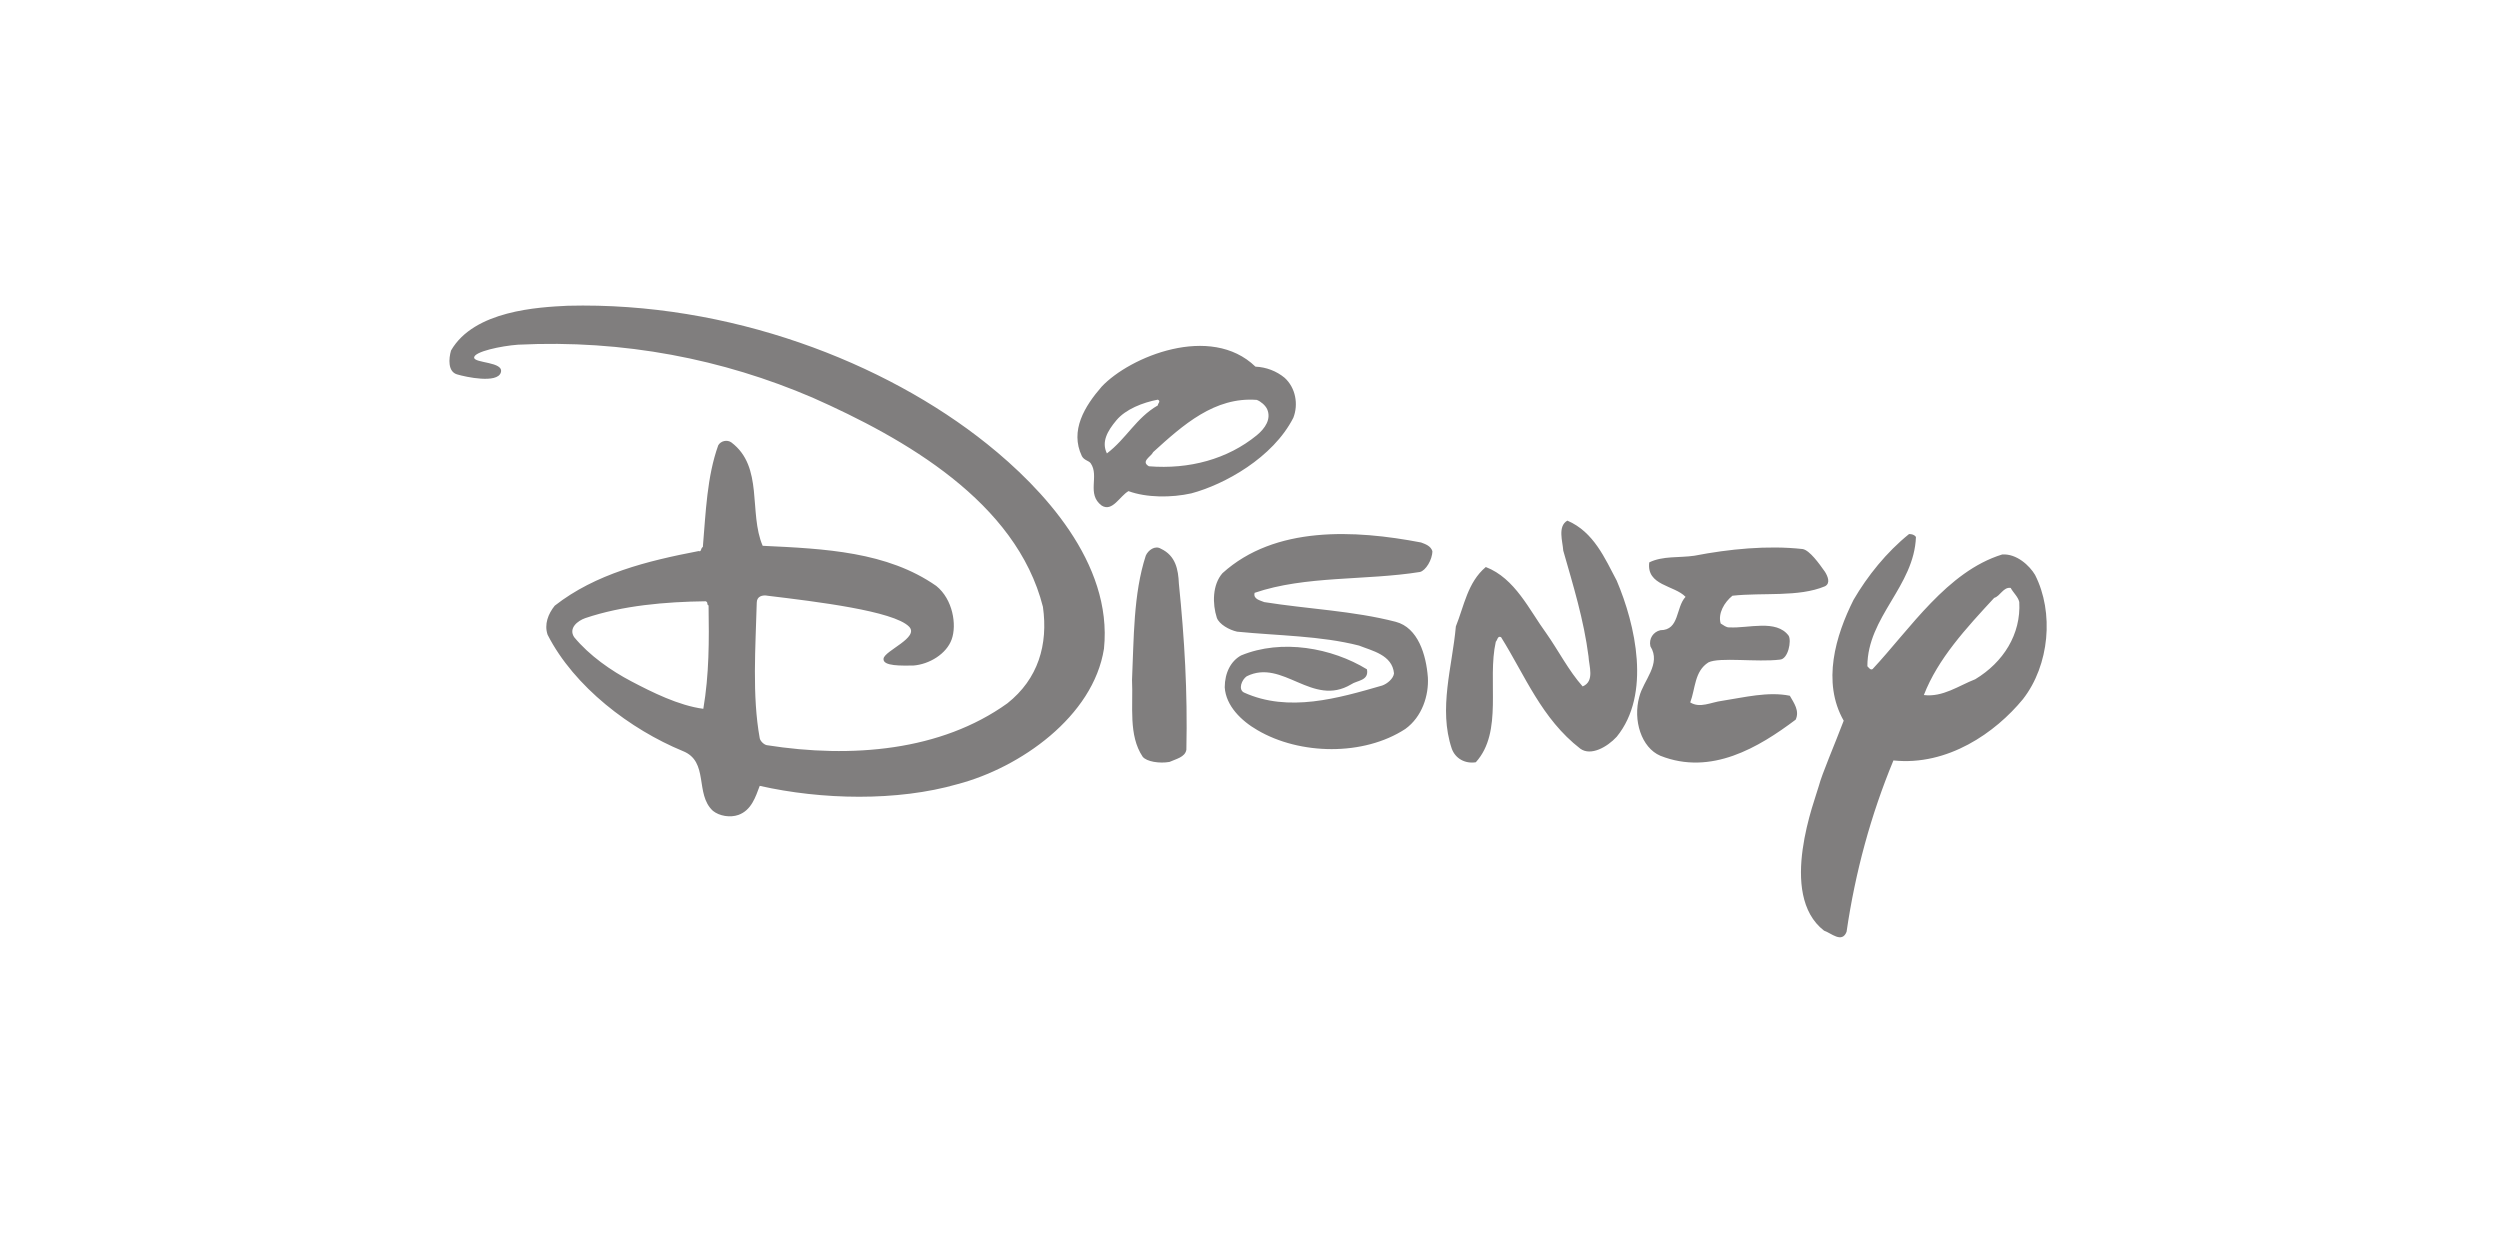 <svg width="100" height="50" viewBox="0 0 100 50" fill="none" xmlns="http://www.w3.org/2000/svg">
<path fill-rule="evenodd" clip-rule="evenodd" d="M50.218 14.666C50.648 14.685 51.059 14.842 51.383 15.11C51.827 15.51 51.943 16.177 51.733 16.711C50.918 18.311 48.98 19.38 47.655 19.734C46.863 19.912 45.861 19.912 45.139 19.645C44.789 19.845 44.494 20.491 44.067 20.223C43.449 19.762 43.984 19.041 43.627 18.53C43.553 18.425 43.368 18.417 43.275 18.245C42.785 17.222 43.391 16.244 44.067 15.466C45.193 14.268 48.424 12.932 50.218 14.666V14.666ZM46.314 15.986C45.709 16.101 45.026 16.369 44.657 16.81C44.288 17.25 44.053 17.679 44.276 18.137C45.06 17.542 45.441 16.718 46.314 16.215C46.314 16.123 46.448 16.055 46.314 15.986ZM50.272 15.996C48.589 15.866 47.321 16.997 46.126 18.085C46.053 18.259 45.614 18.455 45.956 18.651C47.565 18.781 49.101 18.368 50.272 17.41C50.613 17.128 50.856 16.758 50.686 16.366C50.613 16.214 50.441 16.062 50.272 15.996ZM64.668 23.224C65.419 24.99 66.053 27.773 64.668 29.471C64.292 29.879 63.635 30.254 63.212 29.947C61.663 28.747 61.006 27.027 60.043 25.487C59.902 25.419 59.902 25.601 59.832 25.669C59.48 27.23 60.137 29.268 59.033 30.49C58.611 30.558 58.216 30.348 58.071 29.947C57.531 28.34 58.093 26.664 58.234 25.057C58.563 24.242 58.704 23.292 59.432 22.681C60.606 23.133 61.17 24.401 61.85 25.329C62.344 26.031 62.742 26.823 63.306 27.457C63.799 27.253 63.556 26.632 63.541 26.257C63.352 24.786 62.93 23.428 62.53 22.024C62.508 21.662 62.296 21.051 62.695 20.825C63.753 21.278 64.198 22.341 64.668 23.224V23.224ZM57.295 22.045C57.295 22.393 57.024 22.827 56.798 22.879C54.631 23.227 52.216 23.018 50.185 23.713C50.118 23.968 50.411 24.015 50.569 24.084C52.306 24.362 54.135 24.432 55.828 24.872C56.723 25.105 57.047 26.193 57.115 27.097C57.156 27.809 56.889 28.672 56.212 29.159C54.542 30.249 51.992 30.202 50.298 29.206C49.651 28.833 49.035 28.233 48.989 27.491C48.993 26.902 49.238 26.439 49.644 26.217C51.269 25.545 53.278 25.916 54.678 26.773C54.767 27.236 54.279 27.211 54.045 27.375C52.487 28.302 51.314 26.333 49.869 27.051C49.666 27.19 49.52 27.578 49.757 27.7C51.539 28.511 53.526 27.931 55.286 27.422C55.489 27.352 55.738 27.144 55.76 26.935C55.692 26.194 54.88 26.032 54.361 25.823C52.826 25.43 51.133 25.43 49.486 25.267C49.17 25.198 48.767 24.972 48.673 24.711C48.493 24.155 48.493 23.39 48.899 22.927C50.998 21.027 54.18 21.189 56.843 21.699C57.024 21.767 57.227 21.837 57.295 22.045V22.045ZM47.155 23.342C47.38 25.573 47.505 27.642 47.455 29.989C47.405 30.291 47.03 30.361 46.78 30.477C46.381 30.547 45.864 30.468 45.706 30.268C45.131 29.408 45.331 28.246 45.281 27.2C45.356 25.55 45.331 23.76 45.831 22.226C45.927 22.003 46.206 21.808 46.431 21.947C47.03 22.226 47.13 22.784 47.155 23.342V23.342ZM72.999 22.873C73.111 23.053 73.229 23.33 72.999 23.451C71.944 23.895 70.515 23.695 69.297 23.829C68.969 24.095 68.711 24.54 68.827 24.94C68.945 25.007 69.05 25.108 69.18 25.095C69.929 25.14 71.054 24.762 71.546 25.429C71.666 25.627 71.53 26.368 71.195 26.385C70.281 26.496 68.778 26.276 68.336 26.496C67.774 26.852 67.82 27.541 67.609 28.097C68.008 28.341 68.425 28.091 68.898 28.03C69.765 27.897 70.726 27.652 71.593 27.83C71.757 28.119 71.991 28.43 71.827 28.786C70.35 29.897 68.445 31.037 66.415 30.231C65.653 29.907 65.313 28.808 65.571 27.875C65.735 27.208 66.461 26.564 66.016 25.852C65.946 25.541 66.134 25.274 66.415 25.208C67.188 25.208 67.024 24.296 67.422 23.874C66.977 23.407 65.853 23.429 65.97 22.496C66.509 22.229 67.165 22.318 67.774 22.229C69.156 21.962 70.702 21.806 72.109 21.962C72.389 22.015 72.764 22.54 72.999 22.873ZM39.49 17.764C41.677 19.517 44.514 22.507 44.159 25.947C43.732 28.668 40.793 30.713 38.305 31.365C35.887 32.062 32.854 31.992 30.389 31.434C30.223 31.876 30.057 32.41 29.536 32.597C29.204 32.713 28.777 32.643 28.517 32.434C27.782 31.76 28.374 30.458 27.308 30.04C25.222 29.179 22.97 27.482 21.904 25.39C21.762 24.971 21.928 24.553 22.189 24.228C23.824 22.949 25.886 22.438 27.948 22.042C28.066 22.089 28.019 21.926 28.114 21.879C28.232 20.484 28.279 19.066 28.73 17.811C28.832 17.634 29.085 17.578 29.251 17.694C30.555 18.671 29.938 20.508 30.507 21.832C32.996 21.949 35.484 22.065 37.451 23.437C38.115 23.972 38.277 24.993 38.067 25.576C37.858 26.159 37.167 26.576 36.527 26.622C36.1 26.622 35.294 26.662 35.342 26.343C35.389 26.023 36.792 25.5 36.361 25.064C35.742 24.437 32.644 24.064 30.724 23.832C30.488 23.785 30.27 23.855 30.27 24.111C30.223 25.878 30.081 27.83 30.389 29.528C30.412 29.645 30.554 29.784 30.673 29.807C34.062 30.341 37.641 30.039 40.295 28.133C41.528 27.157 41.931 25.784 41.717 24.273C40.651 20.065 36.172 17.531 32.498 15.903C28.92 14.369 24.961 13.579 20.719 13.788C20.044 13.837 18.973 14.065 18.965 14.3C18.958 14.534 20.178 14.46 20.032 14.904C19.886 15.347 18.645 15.084 18.278 14.974C17.911 14.863 17.946 14.346 18.041 14.021C18.965 12.416 21.545 12.287 22.71 12.23C29.156 12.067 35.39 14.476 39.49 17.764V17.764ZM28.226 24.051C26.613 24.072 24.906 24.219 23.41 24.725C23.106 24.831 22.732 25.126 22.965 25.484C23.573 26.222 24.442 26.828 25.257 27.255C26.071 27.682 27.151 28.225 28.133 28.352C28.366 26.981 28.366 25.632 28.343 24.219C28.249 24.177 28.343 24.093 28.226 24.051V24.051ZM76.638 21.476C76.569 23.45 74.695 24.676 74.695 26.65C74.764 26.718 74.811 26.809 74.903 26.764C76.407 25.153 77.887 22.861 80.084 22.18C80.663 22.135 81.186 22.628 81.403 22.997C82.166 24.495 81.981 26.605 80.917 27.967C79.819 29.304 77.91 30.645 75.737 30.418C74.835 32.596 74.21 34.888 73.863 37.271C73.678 37.748 73.239 37.316 72.961 37.226C71.088 35.773 72.626 31.929 72.753 31.438C72.88 30.949 73.382 29.795 73.748 28.828C72.869 27.286 73.424 25.424 74.141 23.995C74.696 23.042 75.46 22.088 76.362 21.362C76.476 21.363 76.569 21.386 76.638 21.476V21.476ZM80.428 23.517C80.135 23.47 80.012 23.845 79.768 23.915C78.642 25.133 77.516 26.35 76.954 27.802C77.713 27.895 78.348 27.427 79.009 27.17C80.135 26.491 80.844 25.367 80.771 24.079C80.722 23.868 80.526 23.704 80.428 23.517Z" fill="#807E7E"/>
</svg>
